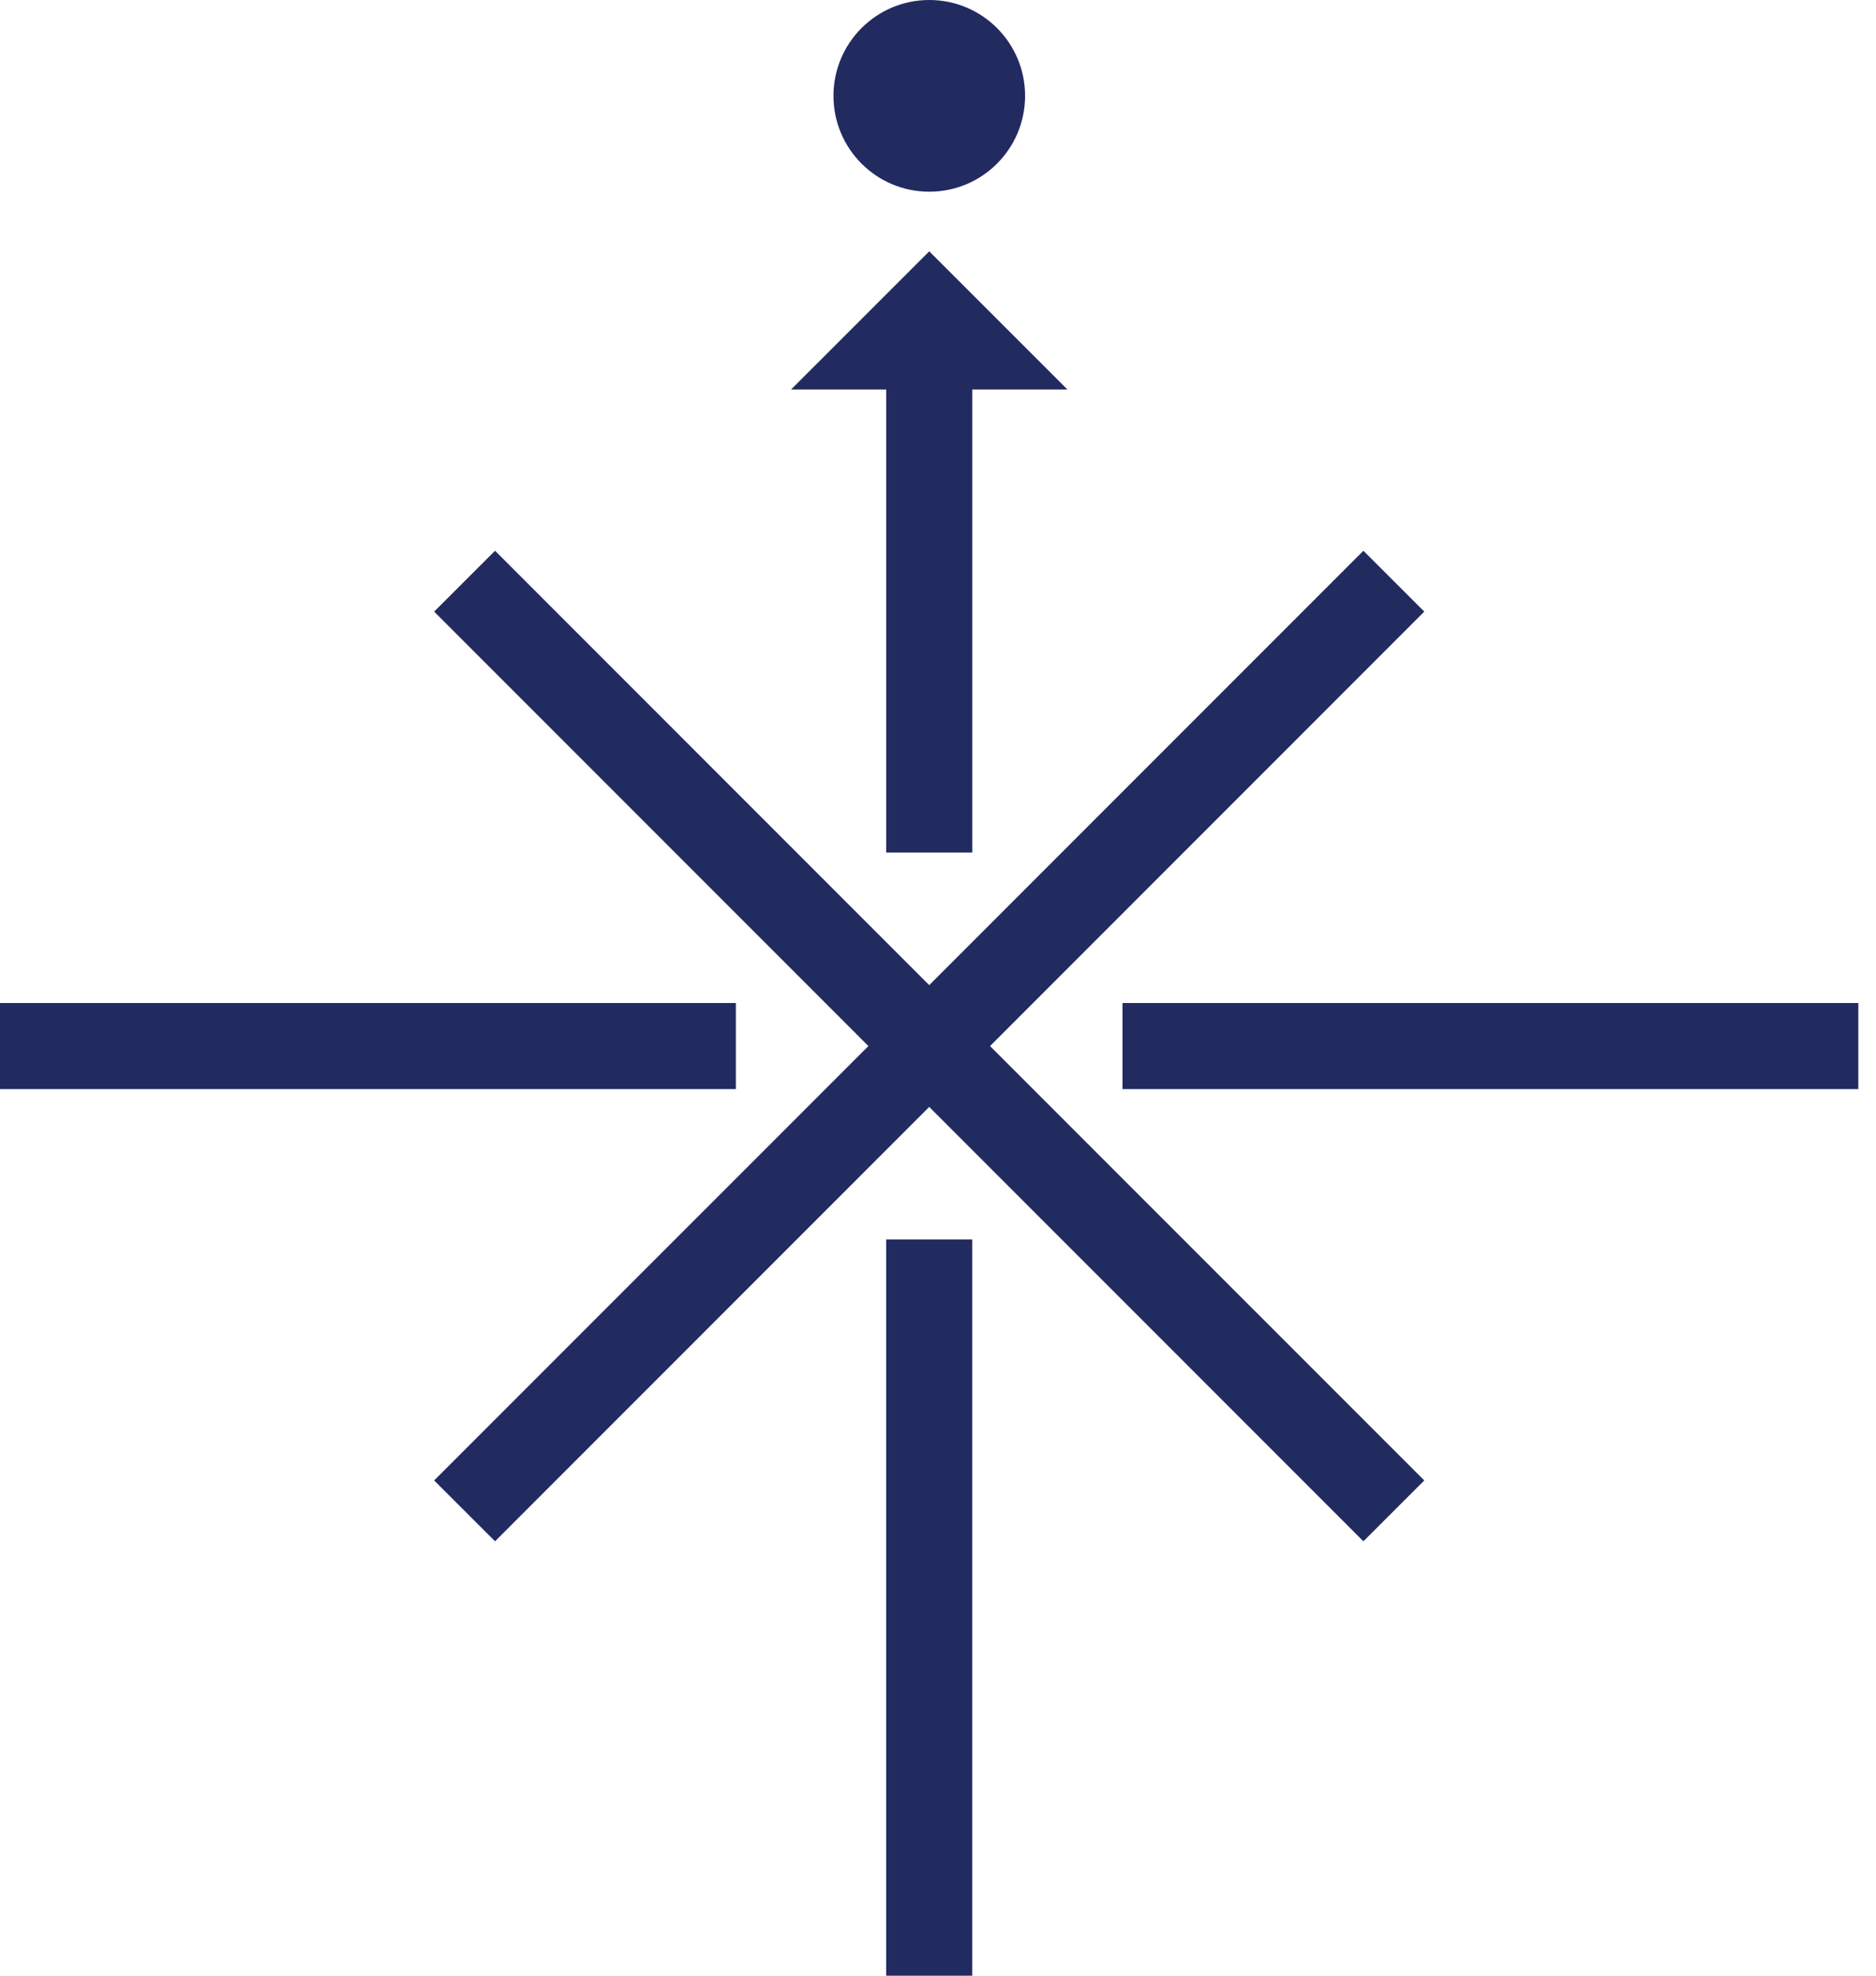 <svg width="57" height="60" viewBox="0 0 57 60" fill="none" xmlns="http://www.w3.org/2000/svg">
<path d="M26.927 25.892H29.541V11.829H32.433L28.234 7.632L24.035 11.829H26.927V25.892Z" fill="#222B60"/>
<path d="M29.54 37.642H26.926V60H29.54V37.642Z" fill="#222B60"/>
<path d="M56.463 30.461H34.105V33.075H56.463V30.461Z" fill="#222B60"/>
<path d="M43.275 18.574L41.425 16.726L28.233 29.918L15.041 16.726L13.191 18.574L26.385 31.768L13.191 44.96L15.041 46.808L28.233 33.616L41.425 46.808L43.275 44.96L30.081 31.768L43.275 18.574Z" fill="#222B60"/>
<path d="M22.358 30.461H0V33.075H22.358V30.461Z" fill="#222B60"/>
<path d="M28.235 5.822C29.843 5.822 31.146 4.519 31.146 2.911C31.146 1.303 29.843 0 28.235 0C26.628 0 25.324 1.303 25.324 2.911C25.324 4.519 26.628 5.822 28.235 5.822Z" fill="#222B60"/>
</svg>
